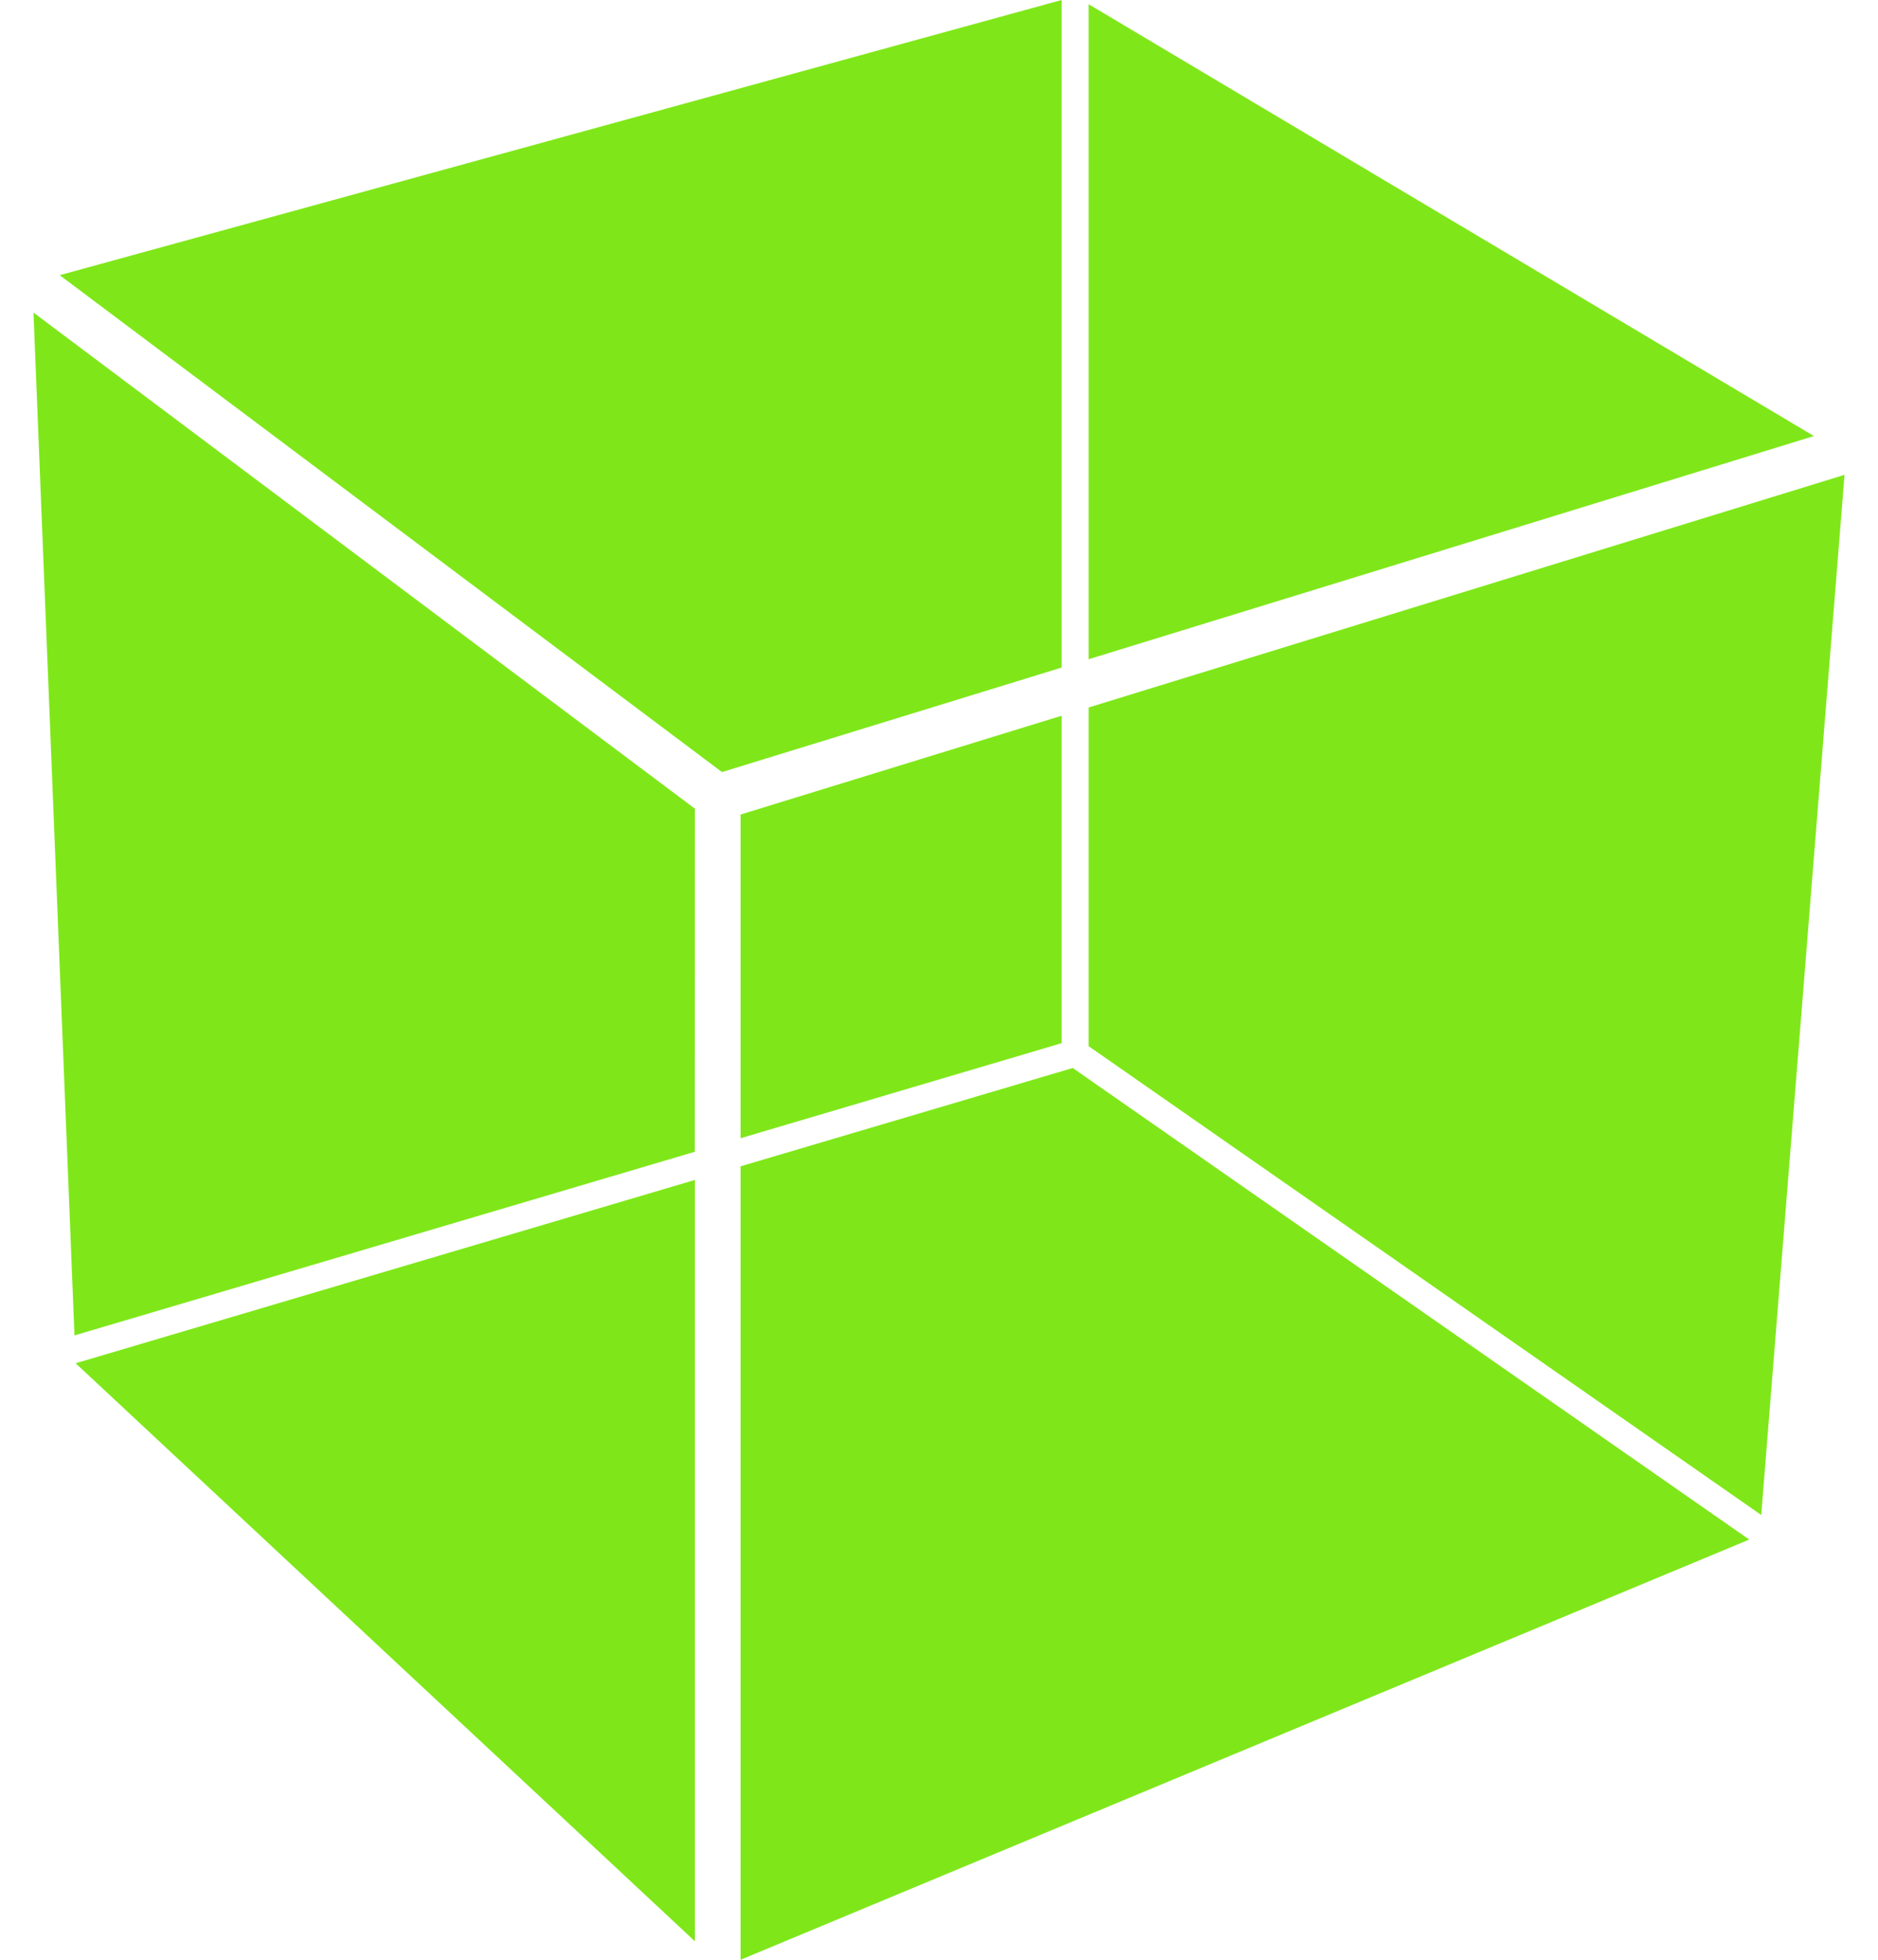 <svg fill="#7FE719" role="img" viewBox="0 0 23 24" xmlns="http://www.w3.org/2000/svg"><title>GTK</title><path d="M8.51 23.773V14.45l-7.584 2.245Zm0-13.87L0.41 3.828l0.502 12.526 7.597-2.249ZM9.07 24l12.353-5.146-8.285-5.775-4.068 1.204ZM22.59 5.815l-9.257 2.849v4.148l8.237 5.741ZM9.07 9.975v3.964l3.932-1.164v-4.01Zm-0.228-0.52l4.16-1.28V0L0.731 3.37ZM22.215 5.34L13.333 0.052v8.021Z"/></svg>